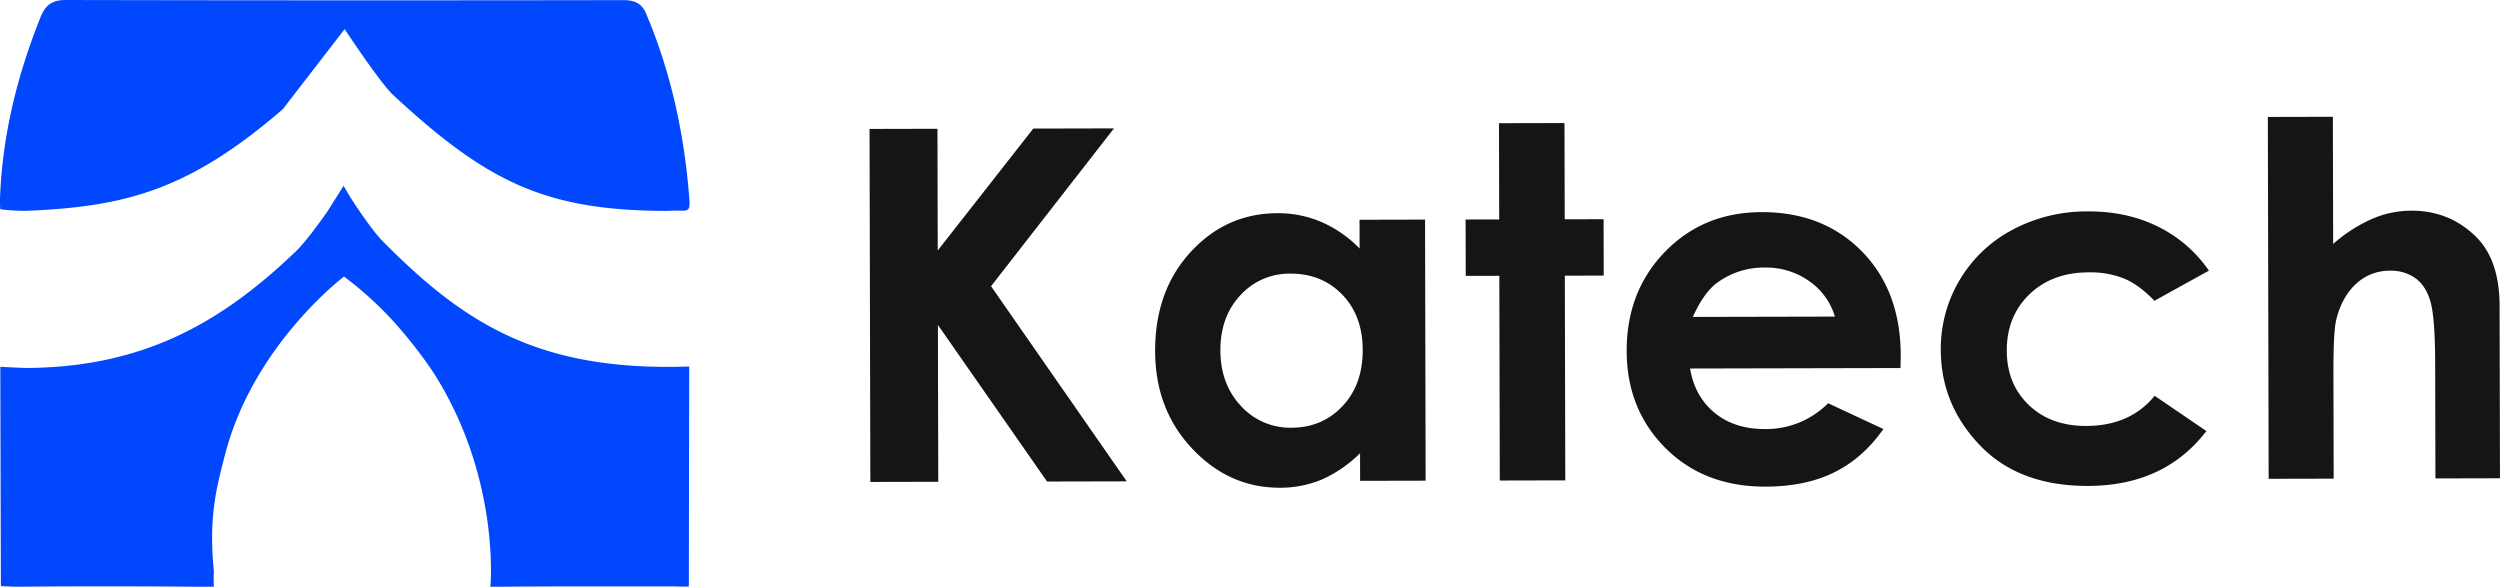 <svg xmlns="http://www.w3.org/2000/svg" width="1170.108" height="274.619" viewBox="0 0 1170.108 274.619">
  <g id="logo_global" data-name="logo global" transform="translate(-467 -484.676)">
    <path id="Tracé_75" data-name="Tracé 75" d="M0,4.156H31.786V61.114L76.637,4.156H114.4L56.7,77.892l63.306,91.482H82.72L31.786,95.966v73.408H0ZM229.239,47.173H259.9v122.2H229.239V156.457a60.111,60.111,0,0,1-18.006,12.3,50.392,50.392,0,0,1-19.576,3.763q-23.671,0-40.947-18.364T133.432,108.5q0-28.3,16.716-46.387T190.76,44.028A51.615,51.615,0,0,1,211.4,48.184a56.327,56.327,0,0,1,17.838,12.467ZM197.005,72.332a30.979,30.979,0,0,0-23.62,10.052q-9.4,10.052-9.4,25.777,0,15.837,9.571,26.057a31.01,31.01,0,0,0,23.563,10.221q14.441,0,23.956-10.052t9.514-26.338q0-15.949-9.514-25.833T197.005,72.332Zm97.6-70.2h30.662V47.173h18.2V73.567h-18.2v95.806H294.607V73.567H278.883V47.173h15.724ZM482.288,117.146h-98.5q2.134,13.029,11.4,20.722t23.643,7.694a40.88,40.88,0,0,0,29.539-12.018l25.833,12.13q-9.659,13.7-23.137,20.273t-32.01,6.571q-28.753,0-46.836-18.139t-18.083-45.432q0-27.967,18.027-46.443t45.208-18.476q28.865,0,46.948,18.476t18.083,48.8ZM451.626,93a30.764,30.764,0,0,0-11.982-16.623,34.742,34.742,0,0,0-20.758-6.4,36.7,36.7,0,0,0-22.5,7.188Q390.31,81.654,385.134,93Zm175.1-21.116L601.2,85.922q-7.2-7.525-14.226-10.445a42.729,42.729,0,0,0-16.474-2.92q-17.206,0-27.832,10.261t-10.626,26.3q0,15.589,10.233,25.457t26.875,9.868q20.58,0,32.049-14.04l24.178,16.554q-19.655,25.564-55.484,25.564-32.235,0-50.486-19.094t-18.251-44.7A62.921,62.921,0,0,1,534.8,52.564a73.918,73.918,0,0,1,35.548-8.536q18.2,0,32.684,7.244A62.028,62.028,0,0,1,626.728,71.883ZM654.47,0h30.438V59.528A69.86,69.86,0,0,1,702.991,47.9a46.625,46.625,0,0,1,18.42-3.875q18.2,0,30.662,12.579,10.67,10.895,10.67,32.01v80.756H732.53V115.8q0-21.228-2.022-28.753T723.6,75.814a19.4,19.4,0,0,0-12.074-3.706,22.759,22.759,0,0,0-16.005,6.177q-6.683,6.177-9.266,16.848-1.348,5.5-1.348,25.159v49.082H654.47Z" transform="translate(873.978 540.865) rotate(-0.128)" fill="#151515"/>
    <g id="Groupe_3783" data-name="Groupe 3783" transform="translate(789.581 484.676) rotate(90)">
      <path id="Tracé_73" data-name="Tracé 73" d="M-4.863,158.216s14.805-9.369,20.923-15.435C54.39,104.769,76.987,69.842,74.533-.515l102.933.166c.226,2.529,0,4.971,0,7.253.046,26.528-.1,53.059.14,79.586.032,3.572,0,6.047,0,6.047s-48.632-4.623-96.888,24.578c-6.894,4.082-20.255,13.919-30.73,24a169.788,169.788,0,0,0-17.549,19.928s31.692,42.041,82.522,55.475c16.73,4.34,29.963,7.964,55.716,5.429a53.186,53.186,0,0,0,6.919,0s.034,6.813,0,10.745q-.35,40.232.007,80.47c.035,3.4-.313,8.493-.313,8.493l-102.622.259s.585-10.551.557-13.164c-.572-52.828-20.187-89.407-54.754-125.33-5.245-5.45-18.582-14.667-18.582-14.667l-11.922-7.5" transform="translate(96.999 0.52)" fill="#0147fe"/>
      <path id="Tracé_74" data-name="Tracé 74" d="M51.112,190.223c37.728,43.713,45.685,73.489,47.558,120a91.961,91.961,0,0,1-.718,12.206s-1.887.346-8.539,0C61.2,320.96,34.232,314.094,8.067,303.62,2.414,301.356-.014,298.2,0,291.82Q.279,161.474.058,31.125c0-3.316.425-5.95,2.256-8.16a10.837,10.837,0,0,1,4.2-2.85C33.916,8.537,62.493,2.365,92.07.014c8.65-.688,5.972.454,6.64,10.154-.027,57.284-13.557,84.57-54.6,128.768-6.648,6.654-30.487,22.327-30.487,22.327" transform="translate(0 0)" fill="#0147fe"/>
    </g>
  </g>
</svg>
